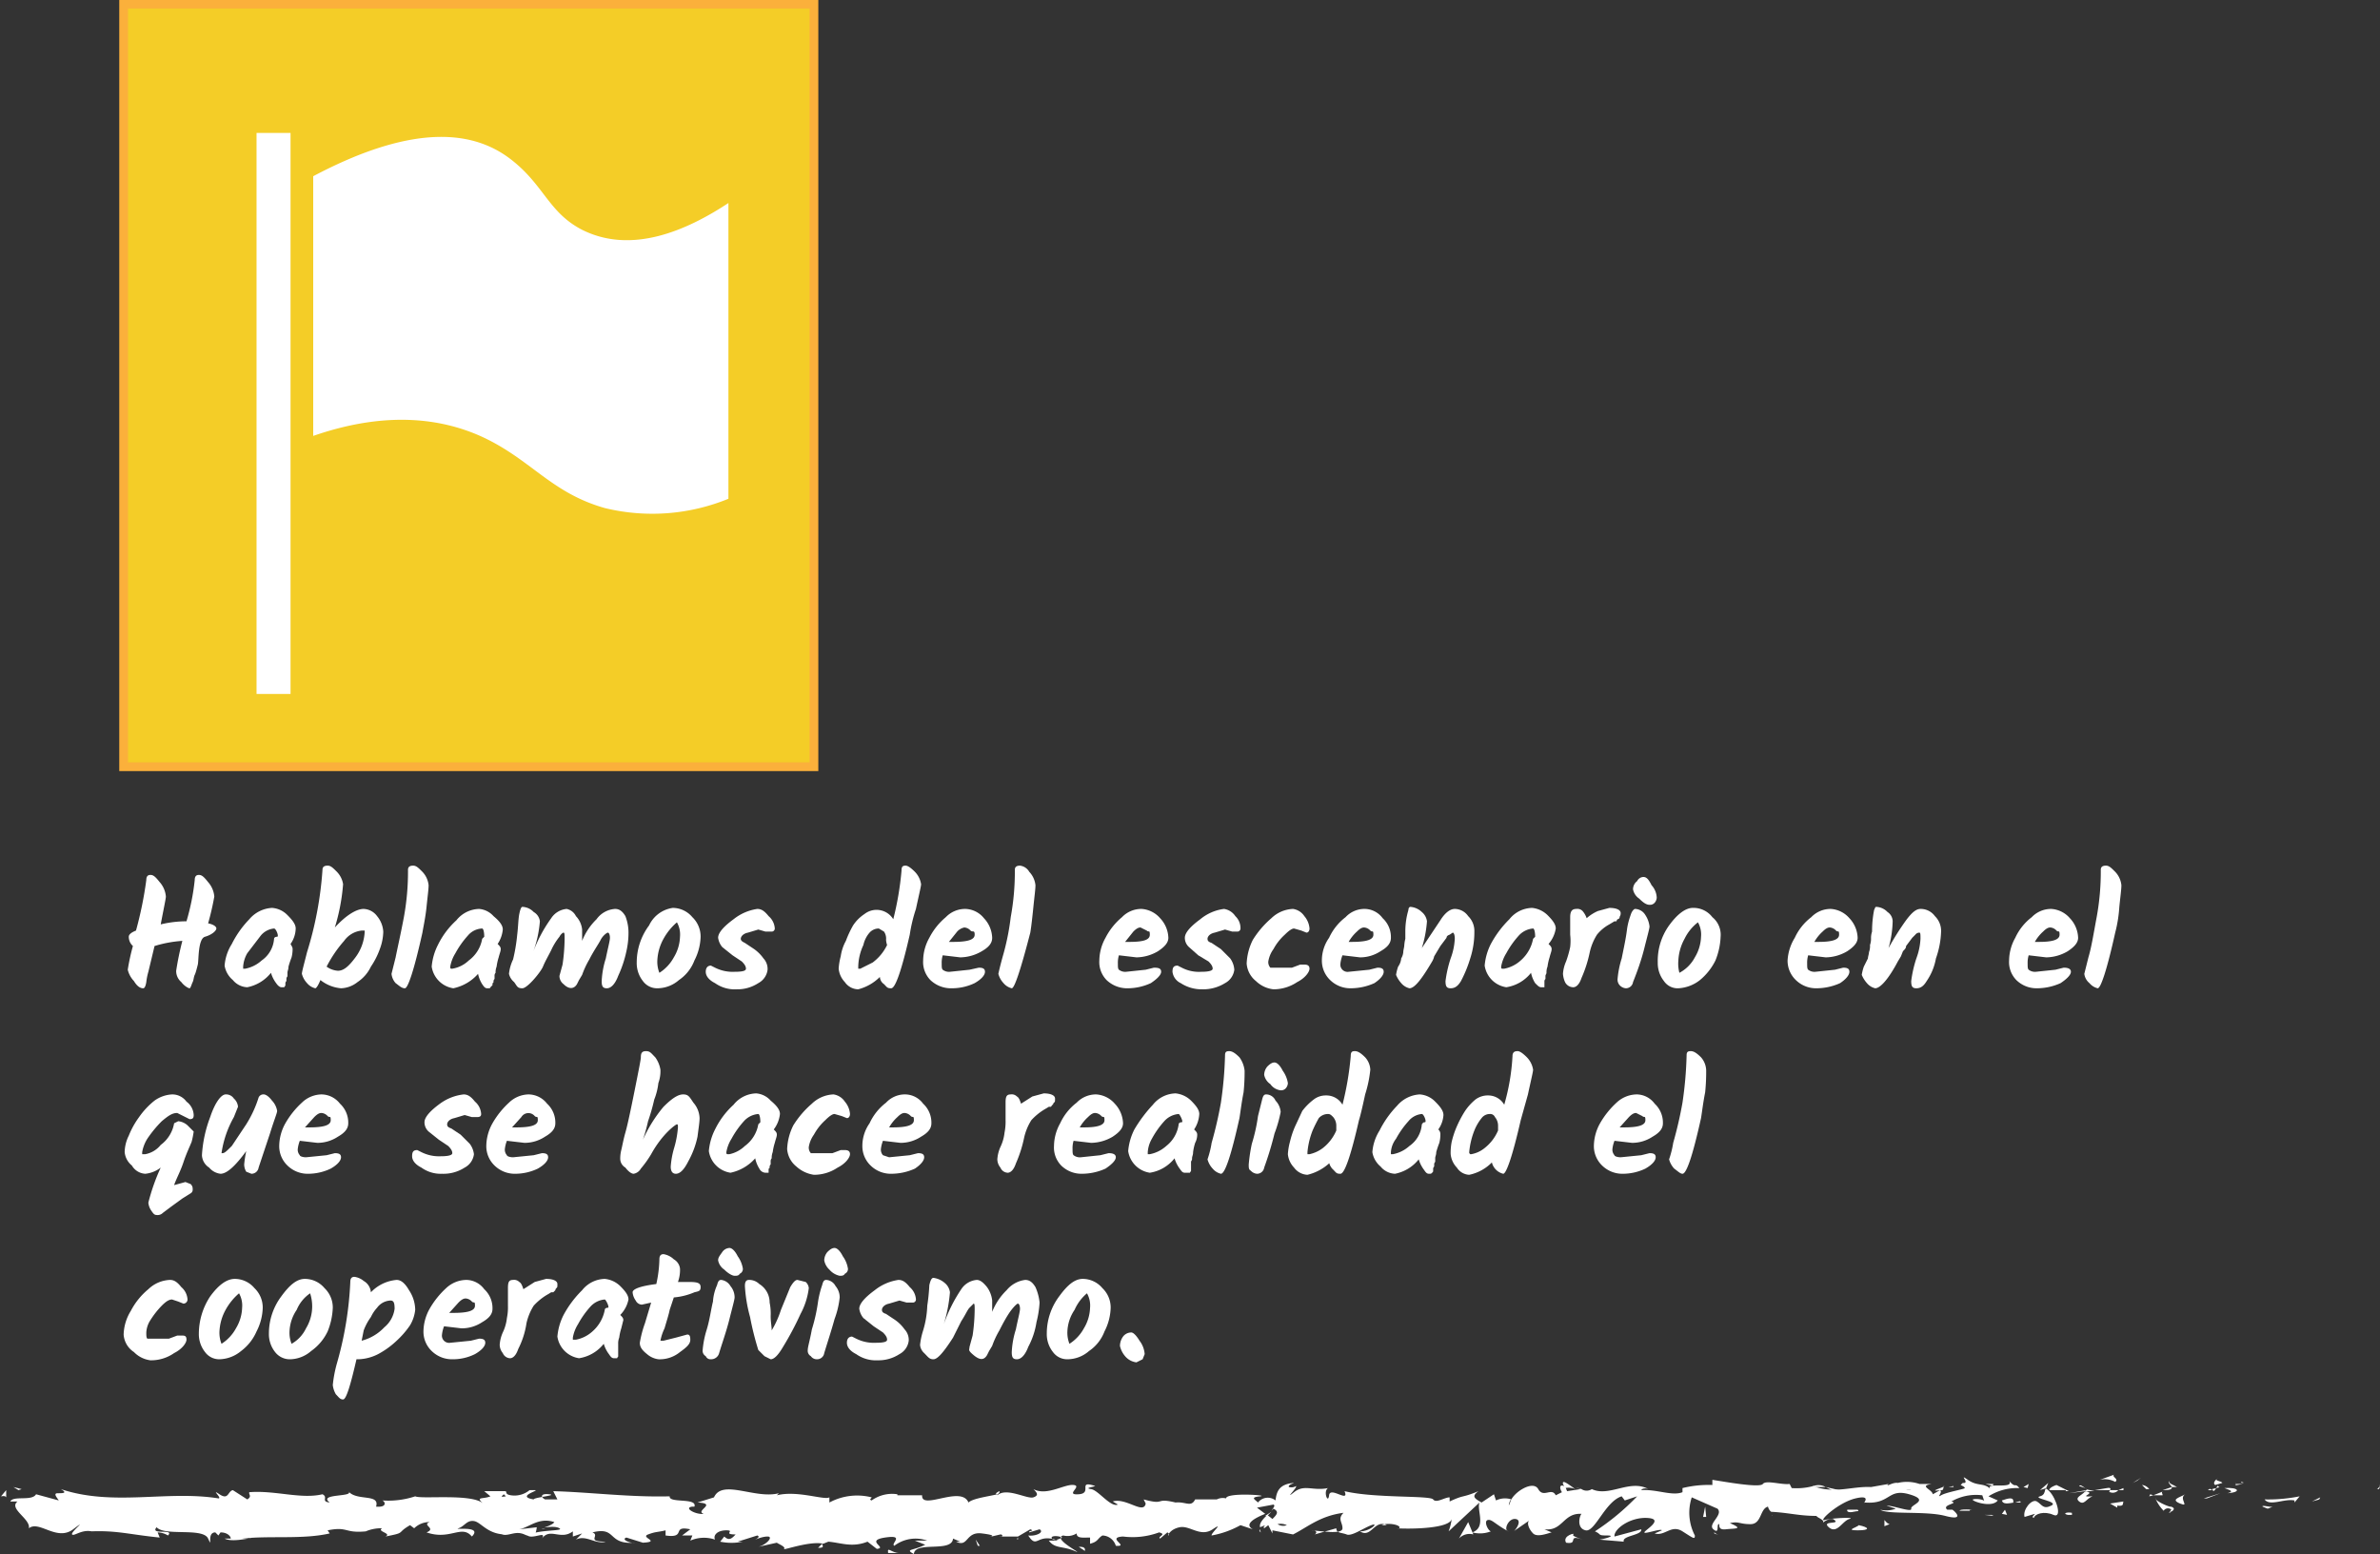 <svg xmlns="http://www.w3.org/2000/svg" viewBox="0 0 231 150.8"><rect x="0" y="0" width="231" height="150.8" fill="#333333" stroke="none"/><defs><style>.cls-1{fill:#fff;}.cls-2{fill:#f4cd27;stroke:#fbb03b;stroke-miterlimit:10;stroke-width:0.85px;}</style></defs><title>act1_territorial</title><g id="Layer_6" data-name="Layer 6"><path class="cls-1" d="M13.9,95.9c-.3,0-.6-.2-.9-.7a2.4,2.4,0,0,1-.6-1.1,20.4,20.4,0,0,1,.5-2.3,1.2,1.2,0,0,1-.4-.9c0-.2.2-.4.7-.6a36.6,36.6,0,0,0,1-4.9c0-.3.1-.5.4-.5s.5.2.9.7a2.4,2.4,0,0,1,.6,1.4c0,.2-.2,1.1-.5,2.7a10.7,10.7,0,0,1,2.5-.3,22.1,22.1,0,0,0,.8-4c0-.3.1-.5.4-.5s.5.2.9.7a2.4,2.4,0,0,1,.6,1.4,26.4,26.4,0,0,1-.6,2.6c.5.1.8.3.8.5s-.4.6-1.1.8-.6,2.3-.7,2.7-.2.8-.3,1-.1.5-.2.7-.2.6-.3.6-.5-.2-.8-.6a1.4,1.4,0,0,1-.5-1.1,28.2,28.2,0,0,1,.6-2.9,11.9,11.9,0,0,0-2.7.5l-.6,2.5a5.8,5.8,0,0,0-.2,1Q14.1,95.9,13.9,95.9Z"/><path class="cls-1" d="M28.2,91.6c.1.2.2.3.2.5a3.2,3.2,0,0,1-.1.8,9.2,9.2,0,0,0-.3.9c0,.3-.1.4-.1.6v.3c0,.1-.1.1-.1.3v.2a.3.3,0,0,0-.1.2v.2c0,.1-.1.1-.1.2h-.3c-.1,0-.3-.1-.5-.4a3.1,3.1,0,0,1-.5-1,3.9,3.9,0,0,1-2.3,1.4,1.9,1.9,0,0,1-1.4-.7,2.3,2.3,0,0,1-.8-1.4,4.6,4.6,0,0,1,.7-2.1,9.6,9.6,0,0,1,1.7-2.4,3.1,3.1,0,0,1,2.2-1.1,2.3,2.3,0,0,1,1.5.7c.5.5.8.9.8,1.3A2.7,2.7,0,0,1,28.2,91.6ZM23.8,94a3.3,3.3,0,0,0,1.6-.8,2.8,2.8,0,0,0,1.2-2.1c0-.1.1-.2.3-.2s-.1-.8-.3-.8a1.9,1.9,0,0,0-1.3.7L24,92.5a3,3,0,0,0-.4,1.3V94Z"/><path class="cls-1" d="M35.3,88.2a1.7,1.7,0,0,1,1.3.7,2.6,2.6,0,0,1,.6,1.5,5,5,0,0,1-.3,1.6,7.6,7.6,0,0,1-.9,1.8,3.7,3.7,0,0,1-1.3,1.5,2.7,2.7,0,0,1-1.6.6,3.7,3.7,0,0,1-2-.8c-.2.5-.4.8-.5.8a1.5,1.5,0,0,1-.8-.5,2.1,2.1,0,0,1-.5-.9c0-.2.2-.9.5-2.1a34.7,34.7,0,0,0,1.5-8c0-.3.2-.4.5-.4s.5.2.9.6a2.2,2.2,0,0,1,.6,1.2,19.4,19.4,0,0,1-.8,4.2C33.6,88.8,34.6,88.2,35.3,88.2Zm-2.5,6c.6,0,1.1-.5,1.7-1.3a4.5,4.5,0,0,0,.9-2.6h-.3a2.4,2.4,0,0,0-1.7,1,12.1,12.1,0,0,0-1.7,2.5A2.1,2.1,0,0,0,32.8,94.2Z"/><path class="cls-1" d="M41,84.6a2.2,2.2,0,0,1,.6,1.3c0,.4-.1,1.1-.2,2.1s-.3,1.9-.4,2.5c-.8,3.6-1.4,5.4-1.7,5.4s-.5-.2-.9-.5a1.6,1.6,0,0,1-.4-.9l.4-1.6c.2-1,.5-2.3.8-3.9a24.5,24.5,0,0,0,.4-4.6c0-.3.2-.4.5-.4S40.6,84.2,41,84.6Z"/><path class="cls-1" d="M48.3,91.6c.2.2.3.3.3.5s-.1.4-.2.8a5.1,5.1,0,0,0-.2.9,1.5,1.5,0,0,0-.1.6.4.4,0,0,0-.1.3V95a.3.3,0,0,0-.1.2c0,.1,0,.2-.1.2v.2l-.2.2c0,.1-.1.1-.3.1s-.3-.1-.5-.4a3,3,0,0,1-.4-1A4.4,4.4,0,0,1,44,95.9a2.5,2.5,0,0,1-2.1-2.1,5.7,5.7,0,0,1,.6-2.1,8,8,0,0,1,1.8-2.4,2.9,2.9,0,0,1,2.2-1.1,2.1,2.1,0,0,1,1.4.7c.6.5.9.9.9,1.3A3,3,0,0,1,48.3,91.6ZM43.9,94a3,3,0,0,0,1.6-.8,3.3,3.3,0,0,0,1.3-2.1l.2-.2c0-.5-.1-.8-.2-.8a1.9,1.9,0,0,0-1.4.7,8.8,8.8,0,0,0-1.2,1.7,3.6,3.6,0,0,0-.5,1.3c0,.1,0,.2.1.2Z"/><path class="cls-1" d="M59.7,88.2c.4,0,.7.2,1,.7a4.4,4.4,0,0,1,.3,1.5,8,8,0,0,1-.2,1.9,11.3,11.3,0,0,1-.8,2.4c-.3.8-.7,1.2-1.1,1.2s-.5-.2-.5-.7a8.5,8.5,0,0,1,.4-2.2c.2-1,.4-1.7.4-2s-.1-.5-.2-.5-.5.3-.7.7-.7,1.1-1.1,1.9a8.5,8.5,0,0,0-.7,1.5l-.3.5-.2.4c-.3.5-.8.5-1.3,0a1,1,0,0,1-.4-.8l.3-1.1a18.1,18.1,0,0,0,.2-2.5c0-.4,0-.6-.1-.6s-.3.2-.4.4a6,6,0,0,0-.8,1.3c-.3.6-.6,1.1-.8,1.6s-1.5,2.1-2,2.1-.5-.2-.8-.6a1.5,1.5,0,0,1-.5-.8,4.3,4.3,0,0,1,.4-1.4,17.2,17.2,0,0,0,.4-2.4c.1-.8.1-1.5.2-2s.2-.7.3-.7a1.6,1.6,0,0,1,1.1.5,1.2,1.2,0,0,1,.6.9,11.1,11.1,0,0,1-.7,3.1,14,14,0,0,1,1.8-3.4,2,2,0,0,1,1.5-.9,1.3,1.3,0,0,1,.9.7,2.2,2.2,0,0,1,.6,1.3v1.1a6,6,0,0,1,1.4-2.1A2.4,2.4,0,0,1,59.7,88.2Z"/><path class="cls-1" d="M63,89.8a3,3,0,0,1,2.3-1.7,2.5,2.5,0,0,1,1.9.9,2.6,2.6,0,0,1,.8,1.9,5.3,5.3,0,0,1-.6,2.3,4,4,0,0,1-1.5,1.9,3.2,3.2,0,0,1-2.1.8,1.7,1.7,0,0,1-1.4-.7,2.8,2.8,0,0,1-.6-1.8A6,6,0,0,1,63,89.8Zm2.4,3.1a4.1,4.1,0,0,0,.6-2,2.4,2.4,0,0,0-.3-1.4,5.8,5.8,0,0,0-1.3,1.6,4.8,4.8,0,0,0-.6,2.1,2.9,2.9,0,0,0,.2,1.2A4.1,4.1,0,0,0,65.4,92.9Z"/><path class="cls-1" d="M73.5,88.2c.4,0,.7.2,1.1.7a1.7,1.7,0,0,1,.6,1.2.3.3,0,0,1-.3.3h-.6l-.7-.2-1,.3c-.5.1-.7.4-.7.6s.2.3.4.4l.9.6a3.8,3.8,0,0,1,.9.9,1.5,1.5,0,0,1,.4,1.1,1.7,1.7,0,0,1-.9,1.3,3.7,3.7,0,0,1-2.1.6,3.3,3.3,0,0,1-2.1-.6c-.6-.3-.9-.7-.9-1.1s.2-.6.5-.6l.4.2a3.8,3.8,0,0,0,1.9.4c.8,0,1.1-.1,1.1-.3s-.1-.4-.4-.7l-.9-.6-1-.8a1.8,1.8,0,0,1-.4-.9q0-.7,1.5-1.8A4.8,4.8,0,0,1,73.5,88.2Z"/><path class="cls-1" d="M87.9,84q.3,0,.9.6a2.2,2.2,0,0,1,.6,1.2c0,.2-.2,1-.5,2.4a14.8,14.8,0,0,0-.6,2.5c-.8,3.5-1.4,5.2-1.8,5.2s-.4-.1-.7-.4a.9.9,0,0,1-.4-.7h0a4.6,4.6,0,0,1-2.1,1.2,1.6,1.6,0,0,1-1.3-.7,2.2,2.2,0,0,1-.6-1.3,6,6,0,0,1,.2-1.2,4.4,4.4,0,0,1,.5-1.5,10.1,10.1,0,0,1,.7-1.5,3.8,3.8,0,0,1,1.1-1.1,1.9,1.9,0,0,1,2.8.5,29.6,29.6,0,0,0,.8-4.7C87.5,84.1,87.6,84,87.9,84ZM83.5,94l1.2-.6a4.6,4.6,0,0,0,1.4-1.7,2,2,0,0,1-.1-.5,1.2,1.2,0,0,0-.2-.8l-.5-.3a1.2,1.2,0,0,0-.9.4,2.7,2.7,0,0,0-.6,1.2,5.2,5.2,0,0,0-.5,2.1V94Z"/><path class="cls-1" d="M95.3,92.3a4.2,4.2,0,0,1-2.1.6l-1.7-.2a2.5,2.5,0,0,0-.1.8c0,.3,0,.5.1.6a1,1,0,0,0,.7.2l1.9-.2.9-.2c.4,0,.6.1.6.4s-.3.7-1,1.1a5.1,5.1,0,0,1-2.2.5,2.9,2.9,0,0,1-2.1-.8,2.5,2.5,0,0,1-.7-1.9,4.6,4.6,0,0,1,.6-2.2,6.4,6.4,0,0,1,1.6-2,2.6,2.6,0,0,1,1.9-.8,2.4,2.4,0,0,1,1.8.9,2.9,2.9,0,0,1,.8,1.9C96.3,91.5,96,91.9,95.3,92.3Zm-1.1-2a.9.9,0,0,0-.6-.3,1.3,1.3,0,0,0-.7.4l-.8,1h.4c1.4,0,2.1-.2,2.1-.7S94.4,90.5,94.2,90.3Z"/><path class="cls-1" d="M99.9,84.6a2.2,2.2,0,0,1,.6,1.3c0,.4-.1,1.1-.2,2.1s-.2,1.9-.3,2.5q-1.4,5.4-1.8,5.4a1.5,1.5,0,0,1-.8-.5,2.1,2.1,0,0,1-.5-.9s.1-.5.4-1.6a23.9,23.9,0,0,0,.8-3.9,24.5,24.5,0,0,0,.4-4.6c0-.3.2-.4.5-.4A1.2,1.2,0,0,1,99.9,84.6Z"/><path class="cls-1" d="M112.4,92.3a4.2,4.2,0,0,1-2.1.6l-1.7-.2a2.5,2.5,0,0,0-.1.8c0,.3,0,.5.1.6a1,1,0,0,0,.7.2l1.9-.2.8-.2c.5,0,.7.1.7.4s-.4.7-1,1.1a5.4,5.4,0,0,1-2.2.5,2.9,2.9,0,0,1-2.1-.8,2.5,2.5,0,0,1-.7-1.9,4.6,4.6,0,0,1,.6-2.2,6.4,6.4,0,0,1,1.6-2,2.6,2.6,0,0,1,1.9-.8,2.6,2.6,0,0,1,1.8.9,2.9,2.9,0,0,1,.8,1.9C113.4,91.5,113,91.9,112.4,92.3Zm-1.1-2-.6-.3c-.2,0-.4.1-.7.4l-.8,1h.4c1.4,0,2-.2,2-.7S111.5,90.5,111.3,90.3Z"/><path class="cls-1" d="M118.8,88.2a1.6,1.6,0,0,1,1.1.7,1.6,1.6,0,0,1,.5,1.2.3.3,0,0,1-.3.3h-.5l-.7-.2-1,.3c-.5.1-.7.4-.7.6s.1.3.4.4l.9.6.9.9a2.1,2.1,0,0,1,.4,1.1,1.7,1.7,0,0,1-.9,1.3,4,4,0,0,1-2.2.6,3.7,3.7,0,0,1-2.1-.6,1.4,1.4,0,0,1-.8-1.1c0-.4.1-.6.5-.6l.4.2a3.6,3.6,0,0,0,1.9.4c.7,0,1.1-.1,1.1-.3s-.1-.4-.4-.7l-1-.6-.9-.8a1.2,1.2,0,0,1-.4-.9q0-.7,1.5-1.8A4.5,4.5,0,0,1,118.8,88.2Z"/><path class="cls-1" d="M121,93.5a5.6,5.6,0,0,1,.6-2.3,9.1,9.1,0,0,1,1.8-2.1,3.2,3.2,0,0,1,2.1-.9,1.6,1.6,0,0,1,1.1.7,2.1,2.1,0,0,1,.5,1.2c0,.2-.1.4-.3.4l-.5-.2-.7-.2q-.3,0-.9.6a5.3,5.3,0,0,0-1.1,1.4,2.8,2.8,0,0,0-.5,1.2.8.8,0,0,0,.2.6h2.1l.8-.3h.4c.3,0,.5.1.5.4s-.4.9-1.2,1.3a4.1,4.1,0,0,1-2.3.7,2.9,2.9,0,0,1-1.7-.8A2.4,2.4,0,0,1,121,93.5Z"/><path class="cls-1" d="M134,92.3a3.6,3.6,0,0,1-2,.6l-1.7-.2a3.1,3.1,0,0,0-.2.8.7.7,0,0,0,.8.8l2-.2.8-.2c.4,0,.6.1.6.4s-.3.7-.9,1.1a5.6,5.6,0,0,1-2.3.5,2.8,2.8,0,0,1-2-.8,2.6,2.6,0,0,1-.8-1.9A3.8,3.8,0,0,1,129,91a5.3,5.3,0,0,1,1.6-2,2.5,2.5,0,0,1,1.9-.8,2.2,2.2,0,0,1,1.7.9A2.5,2.5,0,0,1,135,91C135,91.5,134.7,91.9,134,92.3Zm-1-2a.9.9,0,0,0-.6-.3c-.2,0-.4.1-.7.4a3.9,3.9,0,0,0-.8,1h.3c1.4,0,2.1-.2,2.1-.7S133.2,90.5,133,90.3Z"/><path class="cls-1" d="M141.2,88.2a1.6,1.6,0,0,1,1.3.7,2,2,0,0,1,.6,1.5,8.2,8.2,0,0,1-.4,2.6,12.3,12.3,0,0,1-.9,2.2c-.3.5-.6.7-1,.7s-.5-.2-.5-.7a11.6,11.6,0,0,1,.5-2.2,6.3,6.3,0,0,0,.4-1.9c0-.4-.1-.6-.2-.6l-.3.2q-.3.1-.3.3l-.3.4-.3.4-.3.5-.3.5a1.7,1.7,0,0,1-.2.5c-1,1.7-1.7,2.6-2.2,2.6a1.5,1.5,0,0,1-.8-.5,2.8,2.8,0,0,1-.5-.8,4.5,4.5,0,0,1,.2-.8,1.6,1.6,0,0,0,.3-.8,1.4,1.4,0,0,0,.2-.6c0-.2.1-.5.1-.7a3.5,3.5,0,0,1,.1-.6v-.7a7.3,7.3,0,0,1,.3-2.1c0-.2.1-.3.2-.3a1.8,1.8,0,0,1,1.1.5,1.4,1.4,0,0,1,.5.9A11.4,11.4,0,0,1,138,92l1.8-2.7C140.3,88.5,140.8,88.2,141.2,88.2Z"/><path class="cls-1" d="M150.3,91.6c.2.2.3.3.3.5s-.1.4-.2.8a5.1,5.1,0,0,0-.2.9,1.5,1.5,0,0,0-.1.6c0,.1-.1.2-.1.3V95a.3.3,0,0,0-.1.2v.6h-.3c-.2,0-.3-.1-.6-.4a3,3,0,0,1-.4-1,3.8,3.8,0,0,1-2.4,1.4,2.5,2.5,0,0,1-2.1-2.1,5.7,5.7,0,0,1,.6-2.1,10.1,10.1,0,0,1,1.8-2.4,2.9,2.9,0,0,1,2.2-1.1,2.5,2.5,0,0,1,1.5.7c.5.5.8.9.8,1.3A3,3,0,0,1,150.3,91.6ZM146,94a3.3,3.3,0,0,0,1.6-.8,3.7,3.7,0,0,0,1.2-2.1l.2-.2c0-.5-.1-.8-.2-.8a2.1,2.1,0,0,0-1.4.7,8.8,8.8,0,0,0-1.2,1.7,3.6,3.6,0,0,0-.5,1.3c0,.1,0,.2.1.2Z"/><path class="cls-1" d="M152.4,90.7V89c0-.6.2-.8.6-.8a.7.7,0,0,1,.6.2,2.1,2.1,0,0,1,.4.7,4.1,4.1,0,0,1,1.1-.7l1.1-.3c.7,0,1.1.2,1.1.5s-.1.3-.1.4-.1.2-.2.2a.3.3,0,0,0-.1.2h-.2l-.5.3a4,4,0,0,0-1.2,1,5.4,5.4,0,0,0-.7,1.7,12.3,12.3,0,0,1-.8,2.5c-.2.6-.5.9-.8.9a.9.9,0,0,1-.8-.5,2.4,2.4,0,0,1-.2-.8,3.5,3.5,0,0,1,.3-1.2,10.3,10.3,0,0,0,.4-1.4A5.3,5.3,0,0,0,152.4,90.7Z"/><path class="cls-1" d="M158.7,88.2a1.2,1.2,0,0,1,1,.6,2.5,2.5,0,0,1,.4,1.1c0,.2-.2.9-.5,2.1s-.7,2.3-1.1,3.3a.7.7,0,0,1-.7.6.9.9,0,0,1-.6-.3.8.8,0,0,1-.2-.6,9.2,9.2,0,0,1,.4-2c.2-1,.4-1.9.5-2.7s.3-1.3.4-1.6S158.6,88.2,158.7,88.2Zm-.2-1.9a1,1,0,0,1,.4-.8.7.7,0,0,1,.6-.4c.3,0,.5.2.8.8a1.9,1.9,0,0,1,.5,1.2.8.8,0,0,1-.2.5.6.6,0,0,1-.5.2c-.3,0-.6-.2-1-.6A1.4,1.4,0,0,1,158.5,86.3Z"/><path class="cls-1" d="M162,89.8c.8-1.1,1.6-1.7,2.3-1.7a2.3,2.3,0,0,1,1.9.9,2.2,2.2,0,0,1,.8,1.9,6.8,6.8,0,0,1-.5,2.3,5.8,5.8,0,0,1-1.5,1.9,3.7,3.7,0,0,1-2.1.8,1.6,1.6,0,0,1-1.4-.7,2.8,2.8,0,0,1-.6-1.8A5.9,5.9,0,0,1,162,89.8Zm2.5,3.1a4.1,4.1,0,0,0,.6-2,2.4,2.4,0,0,0-.3-1.4,4.5,4.5,0,0,0-1.3,1.6,4.8,4.8,0,0,0-.6,2.1,3.5,3.5,0,0,0,.1,1.2A3.6,3.6,0,0,0,164.5,92.9Z"/><path class="cls-1" d="M179.3,92.3a4.2,4.2,0,0,1-2.1.6l-1.7-.2a2.5,2.5,0,0,0-.1.8c0,.3,0,.5.1.6a1,1,0,0,0,.7.2l1.9-.2.8-.2c.4,0,.6.1.6.4s-.3.7-.9,1.1a5.6,5.6,0,0,1-2.3.5,2.8,2.8,0,0,1-2-.8,2.6,2.6,0,0,1-.8-1.9,4.7,4.7,0,0,1,.7-2.2,5.3,5.3,0,0,1,1.6-2,2.6,2.6,0,0,1,1.9-.8,2.6,2.6,0,0,1,1.8.9,2.9,2.9,0,0,1,.8,1.9C180.3,91.5,179.9,91.9,179.3,92.3Zm-1.1-2a.9.9,0,0,0-.6-.3c-.2,0-.4.1-.7.4a3.9,3.9,0,0,0-.8,1h.4c1.3,0,2-.2,2-.7S178.4,90.5,178.2,90.3Z"/><path class="cls-1" d="M186.4,88.2a1.7,1.7,0,0,1,1.4.7,2,2,0,0,1,.6,1.5,8.5,8.5,0,0,1-.5,2.6,5.6,5.6,0,0,1-.9,2.2c-.3.5-.6.7-1,.7s-.5-.2-.5-.7A11.6,11.6,0,0,1,186,93a6.3,6.3,0,0,0,.4-1.9c0-.4,0-.6-.1-.6a.5.5,0,0,0-.4.2l-.3.3-.3.4-.3.4c0,.2-.1.3-.3.5l-.2.5-.3.5c-.9,1.7-1.7,2.6-2.2,2.6a1.5,1.5,0,0,1-.8-.5,2.8,2.8,0,0,1-.5-.8,4.5,4.5,0,0,1,.2-.8l.4-.8c0-.2.1-.4.1-.6a1.7,1.7,0,0,0,.1-.7,1.8,1.8,0,0,0,.1-.6,2,2,0,0,1,.1-.7,10.7,10.7,0,0,1,.2-2.1c.1-.2.1-.3.2-.3a1.6,1.6,0,0,1,1.1.5,1.1,1.1,0,0,1,.5.9,10.3,10.3,0,0,1-.4,2.6,26.2,26.2,0,0,1,1.7-2.7C185.6,88.5,186,88.2,186.4,88.2Z"/><path class="cls-1" d="M200.7,92.3a4.2,4.2,0,0,1-2.1.6l-1.7-.2a2.5,2.5,0,0,0-.1.8c0,.3,0,.5.1.6a1,1,0,0,0,.7.2l1.9-.2.8-.2c.4,0,.7.1.7.4s-.4.7-1,1.1a5.6,5.6,0,0,1-2.3.5,2.8,2.8,0,0,1-2-.8,2.5,2.5,0,0,1-.7-1.9,4.6,4.6,0,0,1,.6-2.2,5.3,5.3,0,0,1,1.6-2,2.6,2.6,0,0,1,1.9-.8,2.6,2.6,0,0,1,1.8.9,2.9,2.9,0,0,1,.8,1.9C201.7,91.5,201.3,91.9,200.7,92.3Zm-1.1-2a.9.9,0,0,0-.6-.3c-.2,0-.4.1-.7.4a3.9,3.9,0,0,0-.8,1h.4c1.3,0,2-.2,2-.7S199.8,90.5,199.6,90.3Z"/><path class="cls-1" d="M205.3,84.6a2.2,2.2,0,0,1,.6,1.3c0,.4-.1,1.1-.2,2.1a13.1,13.1,0,0,1-.4,2.5c-.8,3.6-1.4,5.4-1.7,5.4a1.5,1.5,0,0,1-.8-.5,1.4,1.4,0,0,1-.5-.9l.4-1.6c.3-1,.5-2.3.8-3.9a24.5,24.5,0,0,0,.4-4.6c0-.3.2-.4.5-.4S204.9,84.2,205.3,84.6Z"/><path class="cls-1" d="M16.9,115l1.1-.3.5.2a.6.6,0,0,1,.2.5.4.4,0,0,1-.2.4l-.8.5-1.1.8-.8.6a.7.7,0,0,1-.6.2c-.2,0-.3-.1-.5-.4a1.6,1.6,0,0,1-.3-.8,19.6,19.6,0,0,1,1.2-3.4,2.9,2.9,0,0,1-1.5.6,1.6,1.6,0,0,1-1.3-.8,1.9,1.9,0,0,1-.7-1.3,3.7,3.7,0,0,1,.4-1.6,8.1,8.1,0,0,1,1-1.8,7.5,7.5,0,0,1,1.5-1.6,3.2,3.2,0,0,1,1.7-.6,1.7,1.7,0,0,1,1.4.7,1.7,1.7,0,0,1,.7,1.3c0,.3-.1.4-.4.4l-.6-.3-.6-.3c-.5,0-.9.3-1.5.8a11.5,11.5,0,0,0-1.4,1.7,3.6,3.6,0,0,0-.5,1.3v.2h.3a2.5,2.5,0,0,0,1.5-.9,3.3,3.3,0,0,0,1.3-2.1l.4-.2a1.6,1.6,0,0,1,.9.4l.6.6a8.4,8.4,0,0,1-.2,1c-.2.5-.5,1.1-.8,2S17.1,114.4,16.9,115Z"/><path class="cls-1" d="M25.1,106.5a.5.5,0,0,1,.5-.3c.2,0,.5.2.8.6a1.9,1.9,0,0,1,.5,1c0,.2-.3.9-.7,2.2l-1.1,3.3a.7.7,0,0,1-.7.6l-.5-.2a1.4,1.4,0,0,1-.2-.7,10.5,10.5,0,0,1,.2-1.3c-1.1,1.5-1.9,2.2-2.5,2.2a1.7,1.7,0,0,1-1.1-.6,1.5,1.5,0,0,1-.7-1.2,12.4,12.4,0,0,1,.8-3.7c.5-1.5,1.1-2.2,1.5-2.2a.9.9,0,0,1,.8.4,1.2,1.2,0,0,1,.4.8l-.4,1a10,10,0,0,0-1.2,3.5h.1c.2,0,.4-.2.9-.7l1.4-2.1A11.1,11.1,0,0,0,25.1,106.5Z"/><path class="cls-1" d="M32.8,110.3a3.6,3.6,0,0,1-2,.6l-1.7-.2a3.1,3.1,0,0,0-.2.8.8.8,0,0,0,.2.6c0,.1.3.2.6.2l2-.2.8-.2c.4,0,.6.1.6.4s-.3.7-1,1.1a5.1,5.1,0,0,1-2.2.5,2.8,2.8,0,0,1-2-.8,2.6,2.6,0,0,1-.8-1.9,4.6,4.6,0,0,1,.6-2.2,8.3,8.3,0,0,1,1.6-2,2.8,2.8,0,0,1,1.9-.8,2.3,2.3,0,0,1,1.8.9,2.5,2.5,0,0,1,.8,1.9C33.8,109.5,33.5,109.9,32.8,110.3Zm-1-2a.9.9,0,0,0-.6-.3c-.2,0-.4.1-.7.4l-.9,1H30c1.4,0,2.1-.2,2.1-.7S32,108.5,31.8,108.3Z"/><path class="cls-1" d="M45,106.2c.4,0,.7.2,1.1.7a1.7,1.7,0,0,1,.6,1.2c0,.2-.1.3-.4.3h-.5l-.7-.2-1,.3c-.5.1-.7.4-.7.6s.1.3.4.4l.9.6.9.9A2.1,2.1,0,0,1,46,112a1.7,1.7,0,0,1-.9,1.3,3.8,3.8,0,0,1-2.2.6,3.2,3.2,0,0,1-2-.6c-.6-.3-.9-.7-.9-1.1s.1-.6.5-.6l.4.2a3.8,3.8,0,0,0,1.9.4c.7,0,1.1-.1,1.1-.3s-.1-.4-.4-.7l-.9-.6-1-.8a1.2,1.2,0,0,1-.4-.9q0-.7,1.5-1.8A4.8,4.8,0,0,1,45,106.2Z"/><path class="cls-1" d="M52.9,110.3a3.6,3.6,0,0,1-2,.6l-1.7-.2a3.1,3.1,0,0,0-.2.8.8.8,0,0,0,.2.6c0,.1.3.2.6.2l2-.2.8-.2c.4,0,.6.1.6.4s-.3.7-1,1.1a5.1,5.1,0,0,1-2.2.5,2.8,2.8,0,0,1-2-.8,2.6,2.6,0,0,1-.8-1.9,4.6,4.6,0,0,1,.6-2.2,8.3,8.3,0,0,1,1.6-2,2.8,2.8,0,0,1,1.9-.8,2.3,2.3,0,0,1,1.8.9,2.5,2.5,0,0,1,.8,1.9C53.9,109.5,53.6,109.9,52.9,110.3Zm-1-2a.8.8,0,0,0-1.3.1l-.9,1h.4c1.4,0,2.1-.2,2.1-.7S52.1,108.5,51.9,108.3Z"/><path class="cls-1" d="M62.2,102.6c0-.4.1-.6.5-.6s.5.2.9.6a2.8,2.8,0,0,1,.5,1.2,3.4,3.4,0,0,1-.2,1.3,6.2,6.2,0,0,1-.4,1.6,18.9,18.9,0,0,1-.6,2.1,17.1,17.1,0,0,1-.5,1.8,13.6,13.6,0,0,1,2-3.2c.8-.8,1.4-1.2,1.9-1.2s.6.2,1,.8a2.4,2.4,0,0,1,.6,1.5c0,.4-.1,1-.2,1.8a8.5,8.5,0,0,1-.9,2.4q-.6,1.2-1.2,1.2c-.3,0-.5-.2-.5-.7a8.6,8.6,0,0,1,.3-1.7,9.6,9.6,0,0,0,.4-2.1c0-.2,0-.3-.1-.3s-1.4.9-2.5,2.9a10.4,10.4,0,0,1-1,1.4,1,1,0,0,1-.7.5c-.2,0-.5-.2-.8-.6a1,1,0,0,1-.5-.8,3.4,3.4,0,0,1,.1-.9c.1-.4.2-1,.4-1.7s.5-2.1.9-4.1S62.2,102.8,62.2,102.6Z"/><path class="cls-1" d="M75.1,109.6c.2.2.3.3.3.5s-.1.4-.2.8a5.1,5.1,0,0,0-.2.9,1.5,1.5,0,0,0-.1.6.4.4,0,0,0-.1.3v.3a.3.3,0,0,0-.1.2c0,.1,0,.2-.1.2v.4h-.3a.7.7,0,0,1-.6-.4,3,3,0,0,1-.4-1,4.4,4.4,0,0,1-2.4,1.4,2.5,2.5,0,0,1-2.1-2.1,5.7,5.7,0,0,1,.6-2.1,8,8,0,0,1,1.8-2.4,2.9,2.9,0,0,1,2.2-1.1,2.1,2.1,0,0,1,1.4.7c.6.5.9.9.9,1.3A3,3,0,0,1,75.1,109.6ZM70.8,112a3.1,3.1,0,0,0,1.5-.8,3.3,3.3,0,0,0,1.3-2.1l.2-.2c0-.5-.1-.8-.2-.8a2.1,2.1,0,0,0-1.4.7,8.8,8.8,0,0,0-1.2,1.7,3.6,3.6,0,0,0-.5,1.3c0,.1,0,.2.1.2Z"/><path class="cls-1" d="M76.4,111.5a5.6,5.6,0,0,1,.6-2.3,9.1,9.1,0,0,1,1.8-2.1,3.2,3.2,0,0,1,2.1-.9,1.6,1.6,0,0,1,1.1.7,2.1,2.1,0,0,1,.5,1.2c0,.2-.1.4-.3.4l-.5-.2-.7-.2q-.3,0-.9.6a5.3,5.3,0,0,0-1.1,1.4,2.8,2.8,0,0,0-.5,1.2.8.8,0,0,0,.2.6h2.1l.8-.3H82c.3,0,.5.1.5.4s-.4.9-1.2,1.3a4.1,4.1,0,0,1-2.3.7,3.2,3.2,0,0,1-1.7-.8A2.4,2.4,0,0,1,76.4,111.5Z"/><path class="cls-1" d="M89.4,110.3a3.6,3.6,0,0,1-2,.6l-1.7-.2a3.1,3.1,0,0,0-.2.8.8.8,0,0,0,.2.6l.6.2,2-.2.8-.2c.4,0,.6.1.6.4s-.3.7-.9,1.1a5.6,5.6,0,0,1-2.3.5,2.8,2.8,0,0,1-2-.8,2.6,2.6,0,0,1-.8-1.9,3.8,3.8,0,0,1,.7-2.2,5.3,5.3,0,0,1,1.6-2,2.5,2.5,0,0,1,1.9-.8,2.2,2.2,0,0,1,1.7.9,2.5,2.5,0,0,1,.8,1.9C90.4,109.5,90.1,109.9,89.4,110.3Zm-1-2a.9.9,0,0,0-.6-.3c-.2,0-.4.1-.7.4a3.9,3.9,0,0,0-.8,1h.3c1.4,0,2.1-.2,2.1-.7S88.6,108.5,88.4,108.3Z"/><path class="cls-1" d="M97.6,108.7V107c0-.6.1-.8.5-.8a.7.7,0,0,1,.6.2c.2.1.3.4.4.7l1.1-.7,1.1-.3c.7,0,1.1.2,1.1.5s0,.3-.1.4a.3.3,0,0,0-.1.2c-.1,0-.1.1-.2.2h-.2l-.5.3a5.8,5.8,0,0,0-1.2,1,5.4,5.4,0,0,0-.7,1.7,12.3,12.3,0,0,1-.8,2.5c-.2.6-.5.9-.8.9a.8.8,0,0,1-.7-.5,1.3,1.3,0,0,1-.3-.8,3.5,3.5,0,0,1,.3-1.2,4.3,4.3,0,0,0,.4-1.4A5.3,5.3,0,0,0,97.6,108.7Z"/><path class="cls-1" d="M108,110.3a4.2,4.2,0,0,1-2.1.6l-1.7-.2a2.5,2.5,0,0,0-.1.8c0,.3,0,.5.1.6a1,1,0,0,0,.7.2l1.9-.2.8-.2c.4,0,.7.1.7.4s-.4.7-1,1.1a5.6,5.6,0,0,1-2.3.5,2.8,2.8,0,0,1-2-.8,2.5,2.5,0,0,1-.7-1.9,4.6,4.6,0,0,1,.6-2.2,5.3,5.3,0,0,1,1.6-2,2.6,2.6,0,0,1,1.9-.8,2.6,2.6,0,0,1,1.8.9,2.9,2.9,0,0,1,.8,1.9C109,109.5,108.6,109.9,108,110.3Zm-1.1-2a.9.9,0,0,0-.6-.3c-.2,0-.4.1-.7.4a3.9,3.9,0,0,0-.8,1h.4c1.3,0,2-.2,2-.7S107.1,108.5,106.9,108.3Z"/><path class="cls-1" d="M115.9,109.6c.2.2.3.3.3.5a1.7,1.7,0,0,1-.2.8,5.1,5.1,0,0,0-.2.9c0,.3-.1.4-.1.6a.4.4,0,0,1-.1.3v.9c0,.1-.1.1-.1.2H115c-.2,0-.3-.1-.5-.4a3.1,3.1,0,0,1-.5-1,3.8,3.8,0,0,1-2.4,1.4,2.5,2.5,0,0,1-2.1-2.1,5.7,5.7,0,0,1,.6-2.1,13.7,13.7,0,0,1,1.8-2.4,2.9,2.9,0,0,1,2.2-1.1,2.5,2.5,0,0,1,1.5.7c.5.5.8.9.8,1.3A3,3,0,0,1,115.9,109.6Zm-4.3,2.4a3.3,3.3,0,0,0,1.6-.8,3.2,3.2,0,0,0,1.2-2.1c0-.1.1-.2.3-.2s-.2-.8-.3-.8a2.1,2.1,0,0,0-1.4.7,8.8,8.8,0,0,0-1.2,1.7,3,3,0,0,0-.4,1.3v.2Z"/><path class="cls-1" d="M120.3,102.6a2.7,2.7,0,0,1,.5,1.3,19.7,19.7,0,0,1-.1,2.1c-.2,1-.3,1.9-.4,2.5q-1.2,5.4-1.8,5.4a1.5,1.5,0,0,1-.8-.5,2.1,2.1,0,0,1-.5-.9,9.3,9.3,0,0,0,.4-1.6,39.1,39.1,0,0,0,.9-3.9,37.3,37.3,0,0,0,.4-4.6c0-.3.1-.4.4-.4S119.9,102.2,120.3,102.6Z"/><path class="cls-1" d="M122.9,106.2a1,1,0,0,1,.9.6,1.8,1.8,0,0,1,.5,1.1,12.5,12.5,0,0,1-.6,2.1,31.8,31.8,0,0,1-1,3.3.7.7,0,0,1-.7.6.9.9,0,0,1-.6-.3c-.2-.1-.2-.3-.2-.6a15.7,15.7,0,0,1,.3-2,16.8,16.8,0,0,0,.6-2.7l.4-1.6C122.6,106.3,122.7,106.2,122.9,106.2Zm-.2-1.9a1.3,1.3,0,0,1,.3-.8c.3-.3.5-.4.7-.4s.5.2.8.8a2.8,2.8,0,0,1,.5,1.2.8.8,0,0,1-.2.5.6.6,0,0,1-.5.2,1.4,1.4,0,0,1-1-.6A1.4,1.4,0,0,1,122.7,104.3Z"/><path class="cls-1" d="M131.5,102c.3,0,.6.2,1,.6a1.9,1.9,0,0,1,.5,1.2,11.7,11.7,0,0,1-.5,2.4c-.3,1.4-.5,2.2-.6,2.5-.8,3.5-1.4,5.2-1.8,5.2s-.4-.1-.7-.4a1.3,1.3,0,0,1-.4-.7h.1a4.8,4.8,0,0,1-2.2,1.2,1.7,1.7,0,0,1-1.3-.7,2.2,2.2,0,0,1-.6-1.3,6,6,0,0,1,.2-1.2,8.8,8.8,0,0,1,.5-1.5l.7-1.5a5.7,5.7,0,0,1,1.1-1.1,1.9,1.9,0,0,1,1.2-.4,1.8,1.8,0,0,1,1.6.9,29.6,29.6,0,0,0,.8-4.7C131.1,102.1,131.2,102,131.5,102Zm-4.4,10a3.3,3.3,0,0,0,1.3-.6,4.3,4.3,0,0,0,1.3-1.7v-.5a1.3,1.3,0,0,0-.3-.8c-.2-.2-.3-.3-.5-.3a1.2,1.2,0,0,0-.9.4,13.4,13.4,0,0,0-.6,1.2,7.6,7.6,0,0,0-.5,2.1v.2Z"/><path class="cls-1" d="M139.6,109.6a.6.6,0,0,1,.2.5,3.2,3.2,0,0,1-.1.8,9.2,9.2,0,0,0-.3.9c0,.3-.1.4-.1.6v.3c0,.1-.1.1-.1.3v.2a.3.3,0,0,0-.1.2v.2c0,.1,0,.1-.1.2s-.1.1-.3.1-.3-.1-.5-.4a3.1,3.1,0,0,1-.5-1,3.9,3.9,0,0,1-2.3,1.4,1.9,1.9,0,0,1-1.4-.7,2.3,2.3,0,0,1-.8-1.4,4.6,4.6,0,0,1,.7-2.1,9.6,9.6,0,0,1,1.7-2.4,3.1,3.1,0,0,1,2.2-1.1,2.3,2.3,0,0,1,1.5.7c.5.5.8.9.8,1.3A2.7,2.7,0,0,1,139.6,109.6Zm-4.4,2.4a3.3,3.3,0,0,0,1.6-.8,2.8,2.8,0,0,0,1.2-2.1c.1-.1.1-.2.3-.2s-.1-.8-.3-.8a1.9,1.9,0,0,0-1.3.7,8.8,8.8,0,0,0-1.2,1.7,2.4,2.4,0,0,0-.5,1.3v.2Z"/><path class="cls-1" d="M147.3,102q.3,0,.9.6a2.2,2.2,0,0,1,.6,1.2c0,.2-.2,1-.5,2.4l-.7,2.5c-.8,3.5-1.4,5.2-1.7,5.2a1.5,1.5,0,0,1-1.1-1.1h0a4.3,4.3,0,0,1-2.2,1.2,1.5,1.5,0,0,1-1.2-.7,2.2,2.2,0,0,1-.6-1.3,5.3,5.3,0,0,1,.1-1.2,8.8,8.8,0,0,1,.5-1.5,10.9,10.9,0,0,1,.8-1.5,5.2,5.2,0,0,1,1-1.1,2,2,0,0,1,1.3-.4,1.8,1.8,0,0,1,1.5.9,21,21,0,0,0,.8-4.7C146.8,102.1,147,102,147.3,102Zm-4.5,10a2.8,2.8,0,0,0,1.3-.6,4.3,4.3,0,0,0,1.3-1.7v-.5a1.3,1.3,0,0,0-.3-.8.5.5,0,0,0-.5-.3,1,1,0,0,0-.8.4,4.7,4.7,0,0,0-.7,1.2,7.6,7.6,0,0,0-.5,2.1c0,.1,0,.1.1.2Z"/><path class="cls-1" d="M160.4,110.3a3.6,3.6,0,0,1-2,.6l-1.7-.2a3.1,3.1,0,0,0-.2.8.8.8,0,0,0,.2.6c0,.1.3.2.6.2l2-.2.8-.2c.4,0,.6.1.6.4s-.3.7-1,1.1a5.1,5.1,0,0,1-2.2.5,2.8,2.8,0,0,1-2-.8,2.6,2.6,0,0,1-.8-1.9,4.6,4.6,0,0,1,.6-2.2,8.3,8.3,0,0,1,1.6-2,2.9,2.9,0,0,1,2-.8,2.2,2.2,0,0,1,1.7.9,2.5,2.5,0,0,1,.8,1.9C161.4,109.5,161.1,109.9,160.4,110.3Zm-1-2-.6-.3c-.2,0-.4.1-.7.4l-.9,1h.4c1.4,0,2.1-.2,2.1-.7S159.6,108.5,159.4,108.3Z"/><path class="cls-1" d="M165.1,102.6a2,2,0,0,1,.5,1.3,19.7,19.7,0,0,1-.1,2.1c-.2,1-.3,1.9-.4,2.5q-1.2,5.4-1.8,5.4c-.2,0-.4-.2-.8-.5a2.1,2.1,0,0,1-.5-.9,9.3,9.3,0,0,0,.4-1.6,39.1,39.1,0,0,0,.9-3.9,37.3,37.3,0,0,0,.4-4.6c0-.3.1-.4.4-.4S164.7,102.2,165.1,102.6Z"/><path class="cls-1" d="M12,129.5a4.6,4.6,0,0,1,.7-2.3,6.8,6.8,0,0,1,1.7-2.1,3.2,3.2,0,0,1,2.1-.9c.4,0,.7.2,1.1.7a1.7,1.7,0,0,1,.6,1.2.4.4,0,0,1-.4.4l-.5-.2-.6-.2c-.3,0-.6.2-1,.6a8.5,8.5,0,0,0-1.1,1.4,2.4,2.4,0,0,0-.4,1.2c0,.3,0,.5.1.6h2.1l.8-.3h.5c.3,0,.4.1.4.4s-.4.9-1.2,1.3a3.9,3.9,0,0,1-2.3.7,2.7,2.7,0,0,1-1.6-.8A2.2,2.2,0,0,1,12,129.5Z"/><path class="cls-1" d="M20.4,125.8c.8-1.1,1.6-1.7,2.4-1.7a2.5,2.5,0,0,1,1.9.9,2.6,2.6,0,0,1,.8,1.9,5.3,5.3,0,0,1-.6,2.3,4.7,4.7,0,0,1-1.5,1.9,3.4,3.4,0,0,1-2.1.8,1.7,1.7,0,0,1-1.4-.7,2.8,2.8,0,0,1-.6-1.8A6.6,6.6,0,0,1,20.4,125.8Zm2.5,3.1a4.1,4.1,0,0,0,.6-2,2.4,2.4,0,0,0-.3-1.4,5.8,5.8,0,0,0-1.3,1.6,4.8,4.8,0,0,0-.6,2.1,2.9,2.9,0,0,0,.2,1.2A4.1,4.1,0,0,0,22.9,128.9Z"/><path class="cls-1" d="M27.3,125.8c.8-1.1,1.5-1.7,2.3-1.7a2.5,2.5,0,0,1,1.9.9,2.6,2.6,0,0,1,.8,1.9,6.8,6.8,0,0,1-.5,2.3,4.9,4.9,0,0,1-1.6,1.9,3.2,3.2,0,0,1-2,.8,1.8,1.8,0,0,1-1.5-.7,2.8,2.8,0,0,1-.6-1.8A6,6,0,0,1,27.3,125.8Zm2.4,3.1a4.1,4.1,0,0,0,.4-3.4,3.6,3.6,0,0,0-1.3,1.6,4,4,0,0,0-.7,2.1,2.9,2.9,0,0,0,.2,1.2A3.4,3.4,0,0,0,29.7,128.9Z"/><path class="cls-1" d="M38.5,124.2c.4,0,.8.3,1.2,1a3.5,3.5,0,0,1,.6,1.9,3.7,3.7,0,0,1-.5,1.5,8.7,8.7,0,0,1-1.3,1.5,8.3,8.3,0,0,1-1.8,1.3,4.5,4.5,0,0,1-1.9.5h-.2c-.6,2.6-1,3.9-1.3,3.9s-.4-.2-.7-.5a2.3,2.3,0,0,1-.3-.9,12.3,12.3,0,0,1,.4-2.1,34,34,0,0,0,1.3-7.9c0-.3.1-.5.4-.5a1.8,1.8,0,0,1,.9.4,1.4,1.4,0,0,1,.7,1.1A3.9,3.9,0,0,1,38.5,124.2Zm-1.2,4.6a2.8,2.8,0,0,0,1-1.8c0-.6-.1-.8-.4-.8a1.7,1.7,0,0,0-1.3.7,3.5,3.5,0,0,0-.6.9,5.4,5.4,0,0,0-.7,1.3l-.2,1A4.6,4.6,0,0,0,37.3,128.8Z"/><path class="cls-1" d="M46.8,128.3a3.6,3.6,0,0,1-2,.6l-1.7-.2a3.1,3.1,0,0,0-.2.8.7.7,0,0,0,.8.8l2-.2.8-.2c.4,0,.6.1.6.4s-.3.7-1,1.1a4.8,4.8,0,0,1-2.2.5,2.8,2.8,0,0,1-2-.8,2.6,2.6,0,0,1-.8-1.9,4.6,4.6,0,0,1,.6-2.2,8.3,8.3,0,0,1,1.6-2,2.9,2.9,0,0,1,2-.8,2.2,2.2,0,0,1,1.7.9,2.5,2.5,0,0,1,.8,1.9C47.8,127.5,47.5,127.9,46.8,128.3Zm-1-2a.9.9,0,0,0-.6-.3c-.2,0-.4.1-.7.4l-.9,1H44c1.4,0,2.1-.2,2.1-.7S46,126.5,45.8,126.3Z"/><path class="cls-1" d="M49.3,126.7V125c0-.6.1-.8.5-.8a.7.7,0,0,1,.6.2c.2.1.3.4.4.7l1.1-.7,1.1-.3c.7,0,1.1.2,1.1.5s0,.3-.1.4a.3.3,0,0,0-.1.2l-.2.2h-.2l-.5.3a5.8,5.8,0,0,0-1.2,1,5.4,5.4,0,0,0-.7,1.7,8.1,8.1,0,0,1-.8,2.5c-.2.6-.5.9-.8.9a.8.8,0,0,1-.7-.5,1.3,1.3,0,0,1-.3-.8,3.5,3.5,0,0,1,.3-1.2,4.3,4.3,0,0,0,.4-1.4A5.1,5.1,0,0,0,49.3,126.7Z"/><path class="cls-1" d="M60.2,127.6c.2.2.3.3.3.5l-.2.8a5.1,5.1,0,0,0-.2.9,1.5,1.5,0,0,0-.1.6v1.2c0,.1-.1.1-.1.2h-.3c-.2,0-.3-.1-.5-.4a3.1,3.1,0,0,1-.5-1,3.8,3.8,0,0,1-2.4,1.4,2.5,2.5,0,0,1-2.1-2.1,5.7,5.7,0,0,1,.6-2.1,10.1,10.1,0,0,1,1.8-2.4,2.9,2.9,0,0,1,2.2-1.1,2.5,2.5,0,0,1,1.5.7c.5.5.8.9.8,1.3A3,3,0,0,1,60.2,127.6ZM55.9,130a3.3,3.3,0,0,0,1.6-.8,3.7,3.7,0,0,0,1.2-2.1c0-.1.1-.2.3-.2s-.2-.8-.3-.8a2.1,2.1,0,0,0-1.4.7,8.8,8.8,0,0,0-1.2,1.7,3.6,3.6,0,0,0-.5,1.3v.2Z"/><path class="cls-1" d="M65,127.1c-.1.5-.3,1.1-.5,1.8a4.8,4.8,0,0,0-.4,1.2h.3l1.2-.3,1.1-.3c.2,0,.3.1.3.5s-.3.7-1,1.2a3.1,3.1,0,0,1-2.1.7,2.1,2.1,0,0,1-1.1-.5c-.5-.4-.7-.7-.7-1.1a10.6,10.6,0,0,1,.5-1.9l.6-2-.9.2a.7.7,0,0,1-.6-.4,1.6,1.6,0,0,1-.3-.8c0-.3.7-.6,2.3-.8a12,12,0,0,0,.3-2.4c0-.3.1-.5.4-.5a1.9,1.9,0,0,1,1,.5,1.2,1.2,0,0,1,.6.9,3.4,3.4,0,0,1-.2,1.3h1.1c.8,0,1.1.1,1.1.5s-.2.4-.6.5a6.4,6.4,0,0,1-2,.5Z"/><path class="cls-1" d="M70,124.2a1.2,1.2,0,0,1,.9.6,1.7,1.7,0,0,1,.4,1.1c0,.2-.2.9-.5,2.1s-.7,2.3-1,3.3a.8.8,0,0,1-.8.6.5.5,0,0,1-.5-.3.6.6,0,0,1-.3-.6,9.2,9.2,0,0,1,.4-2c.3-1,.4-1.9.6-2.7a4.6,4.6,0,0,1,.4-1.6C69.7,124.3,69.8,124.2,70,124.2Zm-.3-1.9c0-.3.2-.5.4-.8a.9.9,0,0,1,.7-.4c.2,0,.5.2.8.8a2.8,2.8,0,0,1,.5,1.2.5.5,0,0,1-.3.5c-.1.2-.3.2-.5.2s-.6-.2-1-.6A1.4,1.4,0,0,1,69.7,122.3Z"/><path class="cls-1" d="M77.4,124.2l.8.2a.9.9,0,0,1,.3.6,7.1,7.1,0,0,1-.8,2.5,29.6,29.6,0,0,1-1.7,3.2q-.7,1.2-1.2,1.2l-.6-.3-.6-.6a28.7,28.7,0,0,1-.8-3.2,14.2,14.2,0,0,1-.5-3c0-.4.1-.6.4-.6a1.4,1.4,0,0,1,1,.4,2.1,2.1,0,0,1,1,1.8,5.3,5.3,0,0,1,.1,1.3c0,.6.1,1,.1,1.4a9.6,9.6,0,0,0,.9-2l.9-2.2C77,124.4,77.2,124.2,77.4,124.2Z"/><path class="cls-1" d="M80.2,124.2a1.1,1.1,0,0,1,.9.6,1.7,1.7,0,0,1,.4,1.1A8.5,8.5,0,0,1,81,128c-.3,1.1-.7,2.3-1,3.3a.7.7,0,0,1-.7.6.7.7,0,0,1-.6-.3.6.6,0,0,1-.3-.6c0-.3.2-.9.4-2a16.8,16.8,0,0,0,.6-2.7,9.1,9.1,0,0,1,.4-1.6C79.9,124.3,80,124.2,80.2,124.2Zm-.2-1.9a1.3,1.3,0,0,1,.3-.8c.3-.3.5-.4.7-.4s.5.2.8.8a2.8,2.8,0,0,1,.5,1.2.5.5,0,0,1-.3.5c-.1.2-.3.2-.5.2a1.8,1.8,0,0,1-1-.6A1.6,1.6,0,0,1,80,122.3Z"/><path class="cls-1" d="M87.2,124.2c.4,0,.7.2,1.1.7a1.7,1.7,0,0,1,.6,1.2.3.3,0,0,1-.3.3H88l-.7-.2-1,.3c-.5.1-.7.4-.7.6s.1.3.4.4l.9.6a3.8,3.8,0,0,1,.9.9,1.5,1.5,0,0,1,.4,1.1,1.7,1.7,0,0,1-.9,1.3,3.7,3.7,0,0,1-2.1.6,3.3,3.3,0,0,1-2.1-.6c-.6-.3-.9-.7-.9-1.1s.2-.6.5-.6l.4.2a3.8,3.8,0,0,0,1.9.4c.8,0,1.1-.1,1.1-.3s-.1-.4-.4-.7l-.9-.6-1-.8a1.8,1.8,0,0,1-.4-.9q0-.7,1.5-1.8A4.8,4.8,0,0,1,87.2,124.2Z"/><path class="cls-1" d="M99.5,124.2c.4,0,.7.2,1,.7a4.8,4.8,0,0,1,.4,1.5,9.9,9.9,0,0,1-.3,1.9,7.5,7.5,0,0,1-.8,2.4c-.3.8-.7,1.2-1.1,1.2s-.5-.2-.5-.7a8.5,8.5,0,0,1,.4-2.2c.2-1,.4-1.7.4-2s-.1-.5-.2-.5-.4.3-.7.7-.7,1.1-1.1,1.9a8.5,8.5,0,0,0-.7,1.5l-.3.5-.2.4c-.3.5-.7.5-1.3,0s-.4-.5-.4-.8l.3-1.1a18.1,18.1,0,0,0,.2-2.5c0-.4,0-.6-.1-.6l-.4.4c-.2.2-.4.7-.8,1.3l-.8,1.6c-.9,1.4-1.5,2.1-1.9,2.1s-.5-.2-.9-.6a1.2,1.2,0,0,1-.4-.8,7,7,0,0,1,.3-1.4,9.3,9.3,0,0,0,.4-2.4,19.1,19.1,0,0,0,.2-2c.1-.4.2-.7.4-.7a2.1,2.1,0,0,1,1.1.5,1.4,1.4,0,0,1,.5.9,14.3,14.3,0,0,1-.6,3.1,14.8,14.8,0,0,1,1.7-3.4,2,2,0,0,1,1.5-.9c.3,0,.6.2,1,.7a2.7,2.7,0,0,1,.5,1.3v1.1a6,6,0,0,1,1.4-2.1A2.8,2.8,0,0,1,99.5,124.2Z"/><path class="cls-1" d="M102.8,125.8c.8-1.1,1.5-1.7,2.3-1.7a2.5,2.5,0,0,1,1.9.9,2.6,2.6,0,0,1,.8,1.9,5.3,5.3,0,0,1-.6,2.3,4,4,0,0,1-1.5,1.9,3.2,3.2,0,0,1-2.1.8,1.7,1.7,0,0,1-1.4-.7,2.8,2.8,0,0,1-.6-1.8A6,6,0,0,1,102.8,125.8Zm2.4,3.1a4.1,4.1,0,0,0,.6-2,2.4,2.4,0,0,0-.3-1.4,4.4,4.4,0,0,0-1.2,1.6,4,4,0,0,0-.7,2.1,2.9,2.9,0,0,0,.2,1.2A4.1,4.1,0,0,0,105.2,128.9Z"/><path class="cls-1" d="M110.3,132.2a1.7,1.7,0,0,1-1.1-.6,2.3,2.3,0,0,1-.5-1,1.6,1.6,0,0,1,.3-.9,1,1,0,0,1,.8-.4c.2,0,.5.3.8.8a2.4,2.4,0,0,1,.5,1.3l-.2.5Z"/><path class="cls-1" d="M230.7,144.5c.4.1.2-.4.3-.4S230.7,144.6,230.7,144.5Z"/><polygon class="cls-1" points="225.1 145.5 225.2 145.3 224.4 145.7 225.1 145.5"/><path class="cls-1" d="M219.8,145.5c.5.7,1.9-.1,2.9.1v.2l.5-.6A15.5,15.5,0,0,1,219.8,145.5Z"/><path class="cls-1" d="M217,143.9c.2.3-.6.3.7.1H217Z"/><path class="cls-1" d="M217.6,143.9c.5,0-.4-.2,0,0Z"/><path class="cls-1" d="M215,144.1l.7-.2c-.1-.2-.8-.2-.5-.4S214.6,143.8,215,144.1Z"/><path class="cls-1" d="M214.3,144.6h.4C214.6,144.5,214.5,144.4,214.3,144.6Z"/><path class="cls-1" d="M215.5,144.3l-.8.2c.1.1.1.4.4-.1S215.2,144.4,215.5,144.3Z"/><path class="cls-1" d="M215.9,144.4c.5.2,1,.3.3.5C217.6,144.8,217.3,144.3,215.9,144.4Z"/><path class="cls-1" d="M219.6,146.2l.5.2.5-.2C220.4,146.3,219.5,146,219.6,146.2Z"/><path class="cls-1" d="M210.5,143.7c-.1.2.2.4.3.6h.5C211,144.1,210.5,144,210.5,143.7Z"/><path class="cls-1" d="M210.8,144.3l-.9.3C210.7,144.6,210.8,144.5,210.8,144.3Z"/><polygon class="cls-1" points="214.2 145.4 215.5 144.9 213.9 145.4 214.2 145.4"/><polygon class="cls-1" points="207.4 143.7 207.8 143.4 207 143.9 207.4 143.7"/><path class="cls-1" d="M205.3,143.8c.4-.3-.4-.5-.1-.7l-1.4.5A2.1,2.1,0,0,1,205.3,143.8Z"/><path class="cls-1" d="M203,144l.8-.4Z"/><path class="cls-1" d="M208.6,144.5a1,1,0,0,0-.7-.4l.4.4Z"/><path class="cls-1" d="M208.3,144.5Z"/><path class="cls-1" d="M208.7,144.5h0Z"/><path class="cls-1" d="M212.1,145c-.5.3-1.5.5-.5.9S211.4,145.4,212.1,145Z"/><path class="cls-1" d="M209,145.1h.9c0-.2-.2-.3.1-.4Z"/><polygon class="cls-1" points="208.6 145.2 209 145.1 208.7 145 208.6 145.2"/><path class="cls-1" d="M204.5,144.4l-1.2.2h1.5C204.8,144.6,205,144.3,204.5,144.4Z"/><path class="cls-1" d="M206.3,144.5Z"/><path class="cls-1" d="M198.8,144.6h0Z"/><path class="cls-1" d="M204.8,144.8a.7.7,0,0,0,.8-.2h-.8C204.7,144.8,204.7,144.8,204.8,144.8Z"/><path class="cls-1" d="M201.8,144.2l.6.2C202.2,144.3,201.9,144,201.8,144.2Z"/><path class="cls-1" d="M206.1,144.4h0Z"/><path class="cls-1" d="M206.1,144.4l-.5.2h.5Z"/><path class="cls-1" d="M197.4,147.3c.1-.4,1-.7,1.9-.3s.3-1.6-.4-2.3-.1.3-.9.5,1.9.5,1.1.9-.9-.1-1.4-.4-1.4.8-1.2,1.5l1-.3C197.5,147,197.1,147.2,197.4,147.3Z"/><path class="cls-1" d="M200.5,144.7h.3l-1.2-.6c-.6.2-.7.4-.7.5h1.6Z"/><path class="cls-1" d="M202.4,144.7c-.3.4-1.1.6-.6,1s.7-.3,1.3-.5c-1.6.1.5-.3-.7-.5h.9l-.9-.2h.1c0,.1.1.1,0,.1h0c-.1,0-.1.1-.1.2s-.1-.2.1-.2h0l-1.7.3Z"/><path class="cls-1" d="M210.7,146.8a.1.1,0,0,1-.1-.1C210.5,146.8,210.5,146.8,210.7,146.8Z"/><path class="cls-1" d="M210,146.6a.5.5,0,0,1,.6-.2c.3.1,0,.2,0,.3s.8-.3.1-.5h-.1c-.7-.2-1.5-.7-1.4-.8A3.8,3.8,0,0,0,210,146.6Z"/><path class="cls-1" d="M206.1,145.7l-1.3.2.7.4v-.2C206.2,146.2,206,145.9,206.1,145.7Z"/><polygon class="cls-1" points="198.6 144.4 198.8 143.9 198 144.6 198.6 144.4"/><polygon class="cls-1" points="196.8 144.4 196.9 144 196.4 144.3 196.8 144.4"/><path class="cls-1" d="M95.8,149.3l-.4.2Z"/><path class="cls-1" d="M98.8,149.4v-.2C98.7,149.3,98.7,149.4,98.8,149.4Z"/><path class="cls-1" d="M152.9,144.5c-.6-.4-1.3-1-1.2-.5l.2.4A1.6,1.6,0,0,1,152.9,144.5Z"/><path class="cls-1" d="M122.8,147.1h.2l.4-.4Z"/><path class="cls-1" d="M122.4,148.9l-.8-.3Z"/><path class="cls-1" d="M79.8,149.8l-.4.4C80.1,150.2,79.8,150,79.8,149.8Z"/><path class="cls-1" d="M178.5,144.6l-1.3-.3C177.8,144.6,178.3,144.9,178.5,144.6Z"/><path class="cls-1" d="M97,144.7c-.2.1-.4.2-.3.3S97.1,144.8,97,144.7Z"/><path class="cls-1" d="M175.8,144.3h1.4A1.4,1.4,0,0,0,175.8,144.3Z"/><path class="cls-1" d="M21.8,149.4h0Z"/><path class="cls-1" d="M4.9,145.1h0Z"/><path class="cls-1" d="M189.6,144.2Z"/><path class="cls-1" d="M191.5,146l-.2.2Z"/><path class="cls-1" d="M172,147h0C172.1,147.1,172,147.1,172,147Z"/><path class="cls-1" d="M190.2,144.4h0Z"/><path class="cls-1" d="M190.1,144.2h.4C190.5,144.2,190.5,144.2,190.1,144.2Z"/><path class="cls-1" d="M189.1,144.3h.6c-.1,0-.1,0-.1-.1Z"/><path class="cls-1" d="M52.9,148.3h-.1C52.4,148.4,52.6,148.4,52.9,148.3Z"/><path class="cls-1" d="M143,149Z"/><path class="cls-1" d="M141.6,149.3a1.4,1.4,0,0,1,1.4-.4l-.5-1.2Z"/><path class="cls-1" d="M88.8,149.5l1,.4c-1.2.6-2,.4-1.1.9.1-1.3,3.7-.1,3.8-1.5l.7.3h-.4c1.2.6.9-1,2.5-.8s.9.3.5.4l1.3-.3c.3,0,.2.3-.1.2h1.8l1.2-.7c.5.2-.2.1-.1.3l1-.3c.5.3-.4.7-1.1.6.9,1.4.8-.3,2.9.5h-.9c.6.8,1.3.5,2.5,1s-2.3-1.2-1.1-1.5a1.7,1.7,0,0,0,1.3-.2c0,.5.6.4,1.3.4v.6c.8-.2.7-.5,1.2-.8a1.4,1.4,0,0,1,1.3,1c1.4.1-1-.8.7-.9a7.4,7.4,0,0,0,3.5-.4c.8.2-.2.4.1.6l.7-.6c.2.1.2.2.1.3s.1-.6,1.1-.8,2,1,3.2.2-.2.4-.1.6a9.1,9.1,0,0,0,2.8-1l1.2.4c-.9-.5.2-1.1,1.2-1.5l-.8-.6,1.6-.3c.2.1,0,.3-.2.6l.2-.2c.6.3.3.6-.1,1l-.5-.4c-.4.4-.8.8-.7,1.2l.5-.2c-.1.1-.2.2-.1.3l.4-.3.4.8v-.3l2,.4c1.4-.7,2.6-1.8,4.9-2.1-.6.6-.1.9-.1,1.5s-1.8.3-3,.2c.6,0,.5.3.3.4l2.1-.6c0,.5.5.4,1,.6s1.6-.6,2.4-.9-.1.6-1.1.6c1.1.7,1.4-1.2,2.6-.6h-.5c.6-.3,2,0,1.7.3h-.3c1.7.1,5.2,0,5.4-.9a5.3,5.3,0,0,1-.3,1.2l3-2.8c-.3.7.7,2.4-.7,2.9a2.9,2.9,0,0,0,1.8-.1c-.3-.1-.7-1-.3-1.1s.7.4,2,1.1c-.5-.1,0-1.3.7-1.2s0,1.1-.2,1.2l1.6-1.1c-.4.2-.1.9.3,1.3s1.4,0,1.8-.1l-.7-.3c1.8.2,1.8-1.6,3.6-1.5-.2.2-.5,1.4.4,1.6s1.9-2.8,3.5-3.3l.3.4,1.2-.4a23.2,23.2,0,0,1-4.1,3.4c.7.3.2.4,1.2.4s-.5.4-.8.4l2.4.2c-.2-.6,1.8-.6,1.7-1.2l-2.6.7c-.1-.7,1.5-1.9,3.2-1.8s-.3,1.2-.3,1.4,1.6-.4,1.7-.2l-.7.3c1,.3,1.6-.9,2.7-.2s1.2.8,1.2.4a4.8,4.8,0,0,1-.3-3.7l2.5,1.1c.6.6-1,1.5-.4,2s.3-.4.5-.5-.2.6.7.5,1.8,0,.4-.6c.9-.2.9.1,2,.1s.9-1.5,1.7-1.7a.9.9,0,0,0,.3.5c1.8.1,2.7.4,4.4.4.1.2.9.4.6.7a1.3,1.3,0,0,1,1-.4c1,.6-1.2.1-.4.8s1.3-.6,2-.8-1.7-.1-2.4.1,1.3-1.7,3-2.1.6.6.9.4c2.5.2,2.2-1.4,4.3-.8s.1,1,.2,1.4-1.7-.3-2.4-.3l.9.3a2.6,2.6,0,0,1-1.5.1c.7.5,4.4.1,6.3.6s1-.4.7-.6H189c-.6-.5,1.2-.6.4-.8a4.8,4.8,0,0,1,3-.6l.2.6c0-.2-.8-.3-1.1-.2s1.8.9,2.4.1l-.9-.4a5.2,5.2,0,0,1,3-.8c-.5-.6-.3.1-1-.7.6.9-2.7,0-1.7.9-.7-.8-1.3-.3-2.3-1s.3.4-.5.3l-.2.2h0c.2.1.4.2.4.3s-1.8.4-2.3.7.2-.3-.1-.5l-.7.4c-.1-.5-1.4-.8-.1-1h-1.2a3.8,3.8,0,0,0-2.1-.1c-.5-.1-1.3.5-.9.1l-1.7.3h0c-1.8-.1-3.6.7-5.6-.1a6.2,6.2,0,0,1-2.1.2l-.2-.4c-.8.1-2.3-.4-2.6,0s-3.6-.2-4.9-.4v.5a10.6,10.6,0,0,0-2.9.3v.4c-1,.4-2.5-.3-4-.2.1-.2.5-.2.7-.1-1.8-1-3.8.8-5.5,0a.9.9,0,0,1-1,0h0l-.6-.2.5.2-1.3.2-.2-.5h-.1c-.5-.2-.4.3-.2.6l-.6.3c-.4-.8-1.2.3-1.7-.6s-2.4.3-2.7,1.2-.1-.2.1-.2a2,2,0,0,0-1.5.1l-.2-.6-1.2.8c-.7-.4-1-.6-.3-1.1-1.7.7-1.3.3-2.8,1v-.4c-.5,0-1.3.6-1.6.2s-5.7-.1-8.6-.8c.5,1.2-1.4-.5-1.5.4s-.6-.4-.1-.7c-1.5.3-2.3-.4-3.3.4s.3-.4.2-.6a.9.9,0,0,1-.7.1c-.1-.2.3-.3.5-.4-1.5.1-1.7.9-1.8,1.7a1.2,1.2,0,0,0-1.7.2c-.3-.3-.8-.5.2-.6s-3.3-.4-3.3.2a1.3,1.3,0,0,0-.9.1H116c-.4.8-.9.2-1.9.3h0c-2.1-.5-.9.3-3.1-.3l.2.4c-.2,1.1-1.9-.6-3.2-.2l.5.3c-.7.3-1.9-1.4-2.6-1.5s.2-.2.4-.3c-1.8-.6-.2.7-1.6.8s.4-.8-.5-.9-2.6,1.1-3.9.4c.3.3.6.6,0,.8s-2.6-1-3.5-.2V145c-.8.2-2.4.4-2.8.8-.7-1.7-4.6.8-4.5-.7H87.1V145a3.4,3.4,0,0,0-2.5.6c-.3-.1,0-.2,0-.3a5.7,5.7,0,0,0-4.1.5v-.5c-.5.3-3.1-.7-5.1-.2l.2-.2c-2.3.6-5.5-1.4-6.3.4l-1.6.5c2,.1-.3.8.6,1.1-.8.1-2-.6-1.1-.7h.2c.3-.9-2.5-.3-2.4-1-3.9.1-7.7-.4-11.3-.5l.4.8H52.9c-.4-.2-.5-.6.4-.5s-1.5.3-1.5.5c-1.8-.3.7-.9.1-.9h-.5a2.3,2.3,0,0,1-1.8.5c-.7-.1-.3-.4-.6-.4H47l.6.5c-.7.3-1.5,0-.7.7-1.1-1-6-.4-6.6-.7a8.3,8.3,0,0,1-3.2.4c.3.1.5.7-.6.6.4-1.3-1.9-.5-2.7-1.5.7.6-3,.2-1.8,1.1-.9-.1-.1-.5-.7-.8-2.1.5-4.6-.4-7.1-.2-.1.2.3.4-.2.7l-1.4-.9c-.5.1-.4,1-1.3.4s.3.4-.1.4c-5-.8-10.2.8-15.3-.9.7.4.2.4-.3.4s0,.5.1.7L3.5,145c-.4.7-2.2.1-2.5.7h.7c-.9.7,1.3,1.7,1.1,2.6,1-.8,2.7,1.3,4.3.1s-.3.3-.1.5.9-.5,1.9-.3H8.8c2.6-.1,3.7.3,6.7.6l-.2-.5a2,2,0,0,1,1,.3c.7-.7-1.8,0-1.1-.8.8.9,4.5,0,5,1.1s-.2-.6.7-.6l.3.3.2-.3c.7,0,1,.4,1,.6h-.6c.8.4,2.4-.1,2.6,0h-.9c2.7-.3,5.9.1,8.5-.5l-.2-.3c2-.4,1.6.3,3.7.1h0a3.8,3.8,0,0,1,1.6-.3c-.6.3,1,.5.3.8,2.1-.4,1-.3,2.4-1.1l.4.3a2.1,2.1,0,0,1,1.5-.6c-.8.3.7.6-.3,1,2.3.8,3.4-.8,4.4.4,1.1-1.1-1.9-.6-1.3-.8s.8-.8,1.5-.7,1.3,1.3,3.1,1.3h-.4c.7.2,1.3-.4,2.2,0s1.1.1,1.2-.7l-1.7.2c1-.2,1.9-1.2,3.4-.7-.1.2-.6.4-.9.5s.9-.2,1.4.1-2.1.1-3.1.7c.5.4,1.9-.5,1.4.3.8-1.1,1.8.2,3-.7v.5l.9-.3-.6.6c1-.5,1.9.5,2.9.2-2,0-.5-.6-1.3-.9,2.4-.6,1.4,1.2,4.1,1-.3.1-1.4-.3-.8-.5l1.6.5c1.8-.1-.3-.5.5-.8s.9-.2,1.7-.4v.5c2.1.3.5-1,2.4-.6l-.8.6h1l-.2.5a3.3,3.3,0,0,1,2.4-.1c-.2-.4.2-.9,1.1-.9s-.4.4.9.4c-.3.3-.6.7-1.1.2l-.4.5a5.4,5.4,0,0,0,2.2,0h-.5l1.9-.6c.3.1,0,.3-.2.4s.6-.3,1.2-.3-.1.8-.9,1l1.8-.4c.1.1.9.4.7.6s2.5-.8,3.8-.5l.5-.2c1.2.1,2.3.6,3.8,0l.9.7c1.1-.1-1.2-.8.8-1.1s.5.6.9.8a3.4,3.4,0,0,1,3.2-.5Zm14.3-.3c-.2.1-.8.4-1,.1S102.7,149,103.1,149.2Zm21.8-1.2a1,1,0,0,1-.9-.1A1.4,1.4,0,0,1,124.9,148Zm60.6-3.4h-.1C184.8,144.5,185,144.5,185.5,144.6Zm1.3.2c.1,0,.1-.1,0-.2s-.4.2-.7.1S186.4,144.9,186.8,144.8ZM48.9,145l.2.2C48.5,145.3,48.7,145.2,48.9,145Z"/><path class="cls-1" d="M122.4,148.7a.4.4,0,0,1-.1-.3C122.2,148.5,122.2,148.6,122.4,148.7Z"/><path class="cls-1" d="M79.9,149.7h0a.1.1,0,0,1-.1.1Z"/><path class="cls-1" d="M166.9,148.9a.6.6,0,0,1-.5-.2C166.3,148.8,166.5,148.9,166.9,148.9Z"/><path class="cls-1" d="M193.6,144h-.9l.8.2C193.5,144.2,193.3,144,193.6,144Z"/><path class="cls-1" d="M200.7,147h.4v-.2C200.5,146.7,200.2,146.9,200.7,147Z"/><path class="cls-1" d="M194.3,145.6c.1.4.6.3,1.2.2h-.1C195.5,145.2,194.9,145.4,194.3,145.6Z"/><path class="cls-1" d="M195.6,145.8h.5C196.2,145.6,195.9,145.7,195.6,145.8Z"/><path class="cls-1" d="M188.4,144.6c.3.1.2-.5.3-.4S186.9,144.8,188.4,144.6Z"/><polygon class="cls-1" points="194.8 147 194.6 146.5 194.3 146.9 194.8 147"/><path class="cls-1" d="M190.2,146.6h1c-.1-.1.1-.1.2-.1S190.2,146.4,190.2,146.6Z"/><path class="cls-1" d="M191.4,146.6h0Z"/><polygon class="cls-1" points="193.5 147.1 193.3 147 192.6 147 193.5 147.1"/><path class="cls-1" d="M180.3,146.5h-1c-.1.2.2.3.6.2S180.5,146.7,180.3,146.5Z"/><path class="cls-1" d="M183.4,147.9c-.3-.1-.3-.2-.5-.4v.6Z"/><path class="cls-1" d="M180.4,148c-.1.2-1.4.5-.1.5S181.4,148.2,180.4,148Z"/><polygon class="cls-1" points="165.3 147.2 165.6 147.2 165.5 146.2 165.3 147.2"/><path class="cls-1" d="M152,149.7c1.2.2.2-.7,1.3-.4s-.9-.2-.6-.4S151.6,149,152,149.7Z"/><path class="cls-1" d="M152.7,148.9l.4-.2Z"/><polygon class="cls-1" points="2.1 144.5 1.3 144.3 1.8 144.6 2.1 144.5"/><path class="cls-1" d="M.6,145.3v-.7l-.5.6C.2,145.2.5,145.1.6,145.3Z"/><path class="cls-1" d="M105.3,150.5v-.2c-.1-.2-.3-.2-.6-.2Z"/><polygon class="cls-1" points="94.9 150 95.1 150 94.7 149.4 94.9 150"/><path class="cls-1" d="M86.2,150.7h1.1C86.5,150.7,86.1,150,86.2,150.7Z"/><rect class="cls-2" x="12" y="0.4" width="67" height="74"/><rect class="cls-1" x="24.9" y="12.9" width="3.3" height="54.44"/><path class="cls-1" d="M30.4,42.3V17.1c10.2-5.4,15.8-4.2,19.1-1.7s3.7,5.2,7,6.9c4.8,2.4,10.1.1,14.2-2.6V48.4a19.5,19.5,0,0,1-12,.9c-5.3-1.5-7.2-4.8-12.1-7C43.2,40.8,37.9,39.7,30.4,42.3Z"/></g></svg>